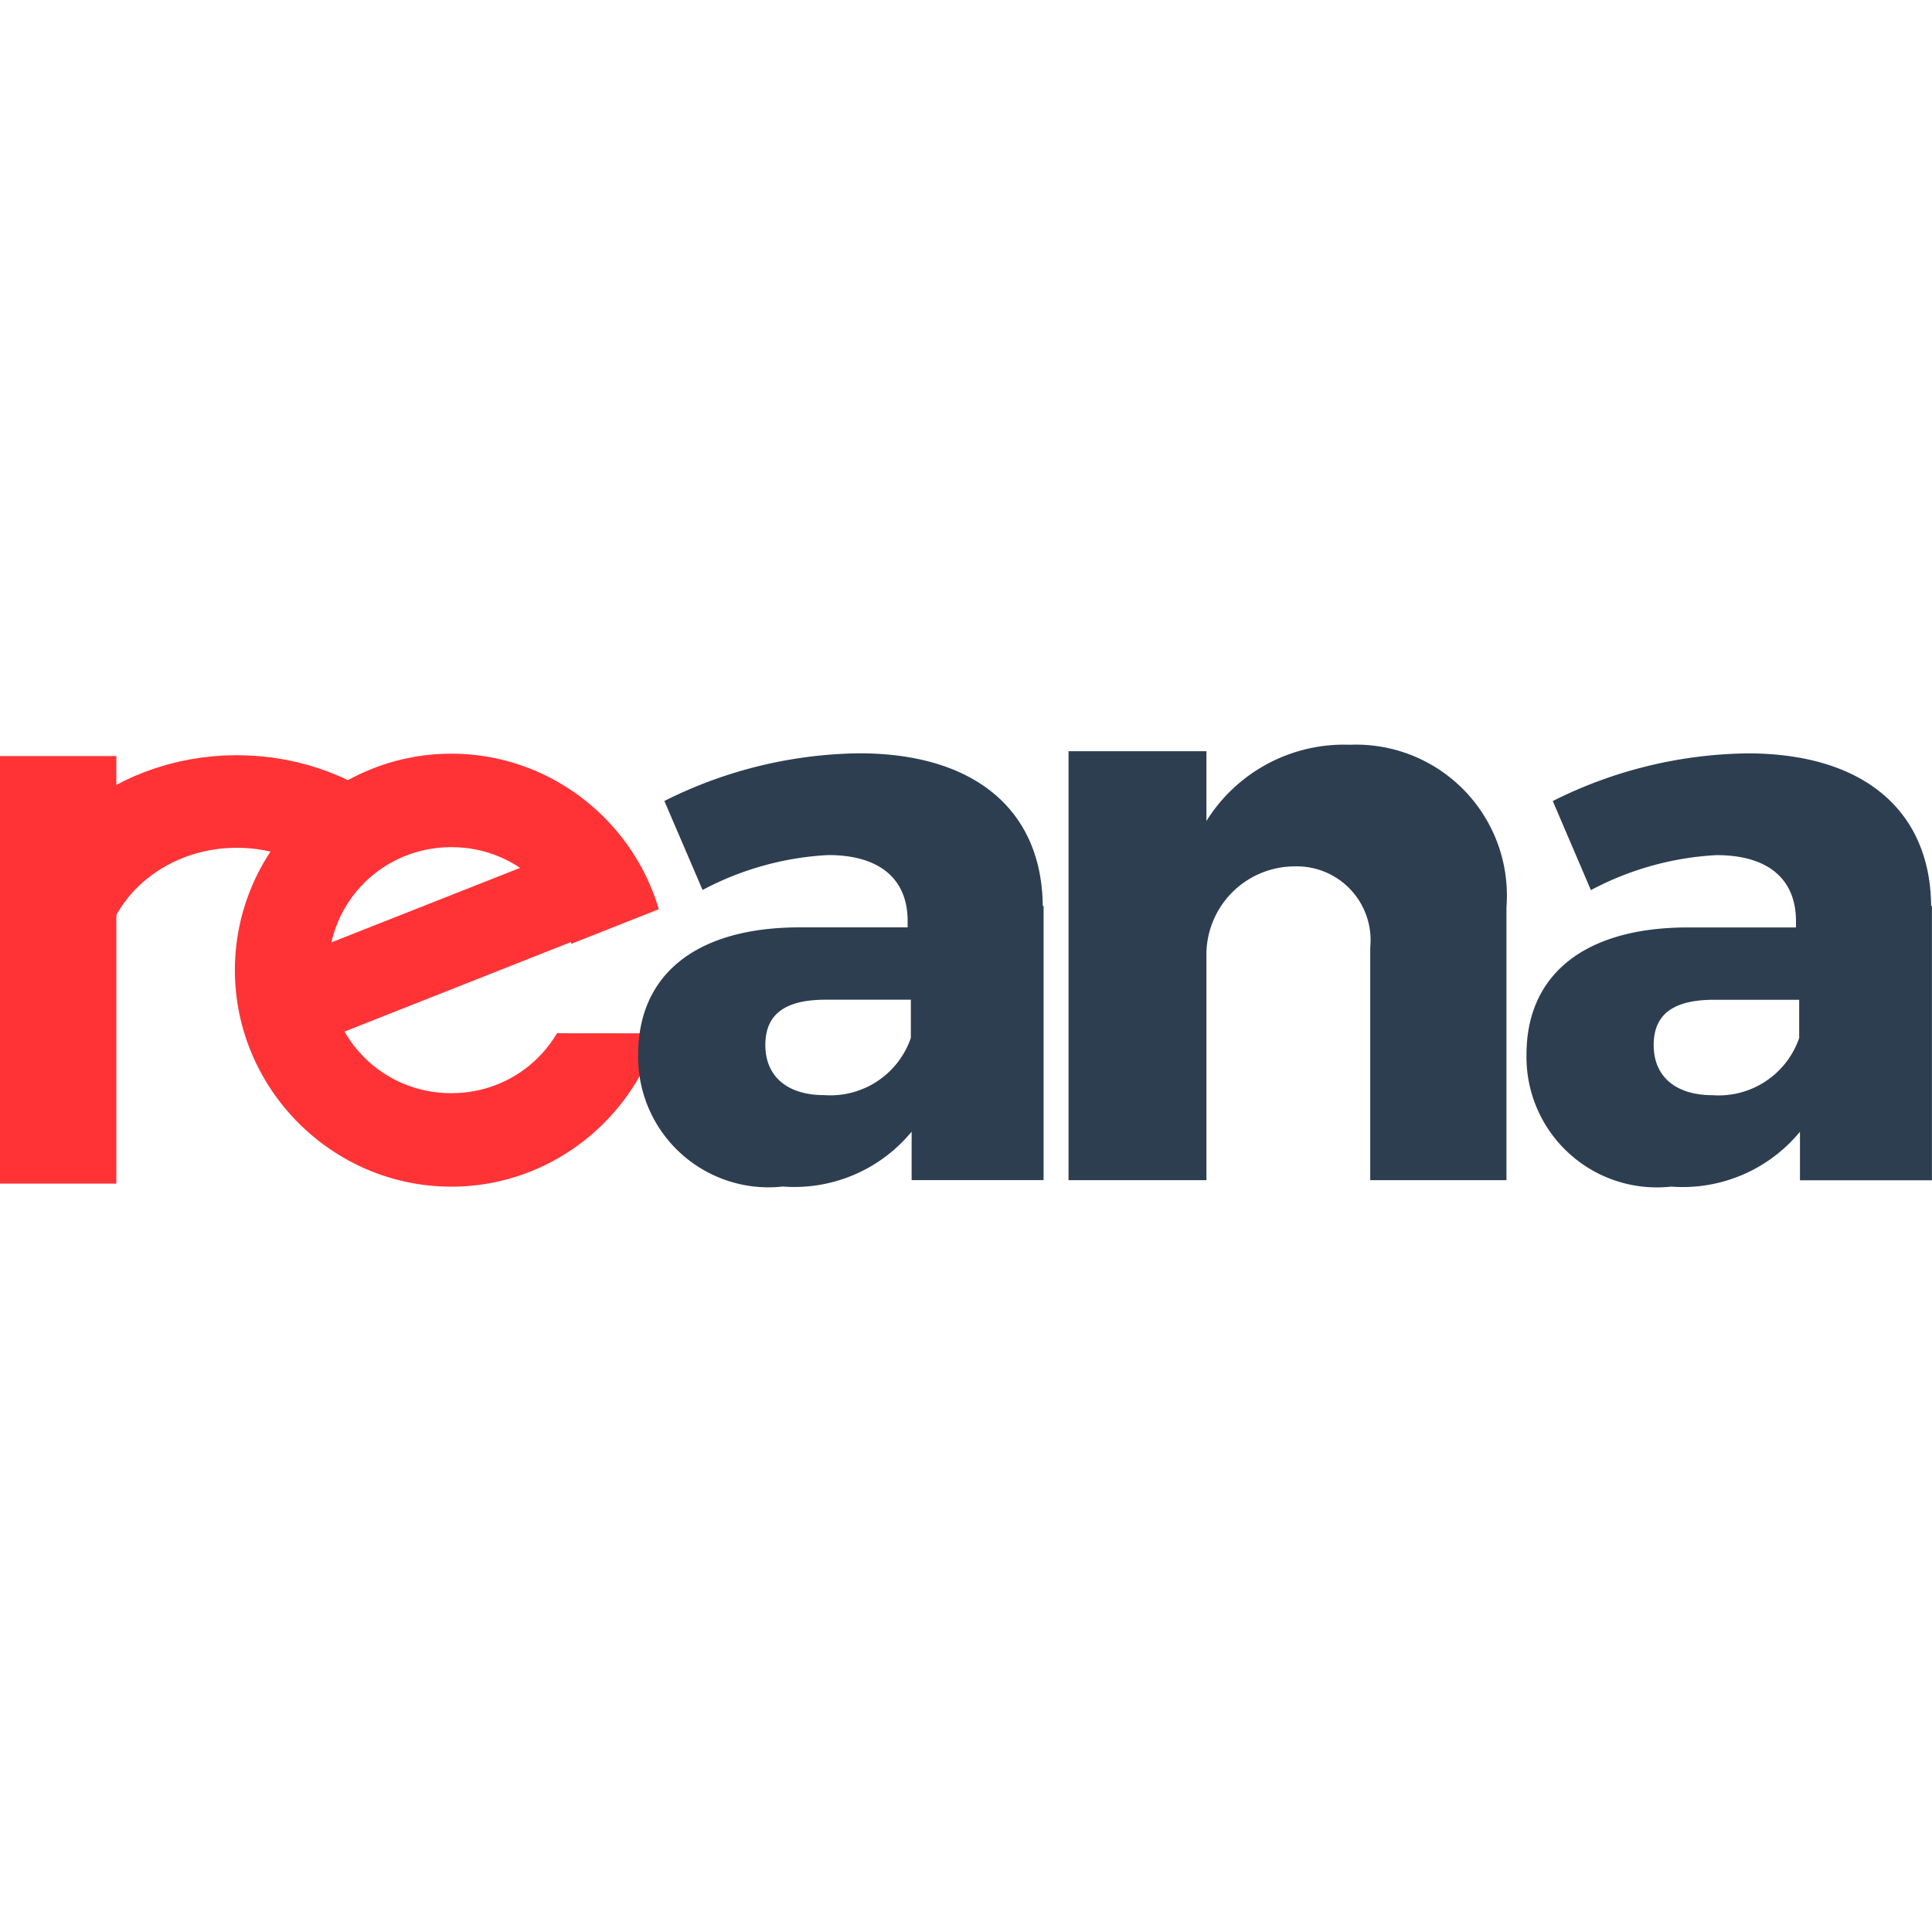 <svg
   xmlns:dc="http://purl.org/dc/elements/1.1/"
   xmlns:cc="http://creativecommons.org/ns#"
   xmlns:rdf="http://www.w3.org/1999/02/22-rdf-syntax-ns#"
   xmlns:svg="http://www.w3.org/2000/svg"
   xmlns="http://www.w3.org/2000/svg"
   xmlns:sodipodi="http://sodipodi.sourceforge.net/DTD/sodipodi-0.dtd"
   xmlns:inkscape="http://www.inkscape.org/namespaces/inkscape"
   id="tracés_techniques"
   data-name="tracés techniques"
   viewBox="0 0 27.114 6.214"
   version="1.1"
   sodipodi:docname="logo-reana.svg"
   inkscape:version="0.92.2 2405546, 2018-03-11"
   width="150"
   height="150"
   inkscape:export-filename="/Users/jbenito/Desktop/reana3.png"
   inkscape:export-xdpi="3430.814"
   inkscape:export-ydpi="3430.814">
  <sodipodi:namedview
     pagecolor="#ffffff"
     bordercolor="#666666"
     borderopacity="1"
     objecttolerance="10"
     gridtolerance="10"
     guidetolerance="10"
     inkscape:pageopacity="0"
     inkscape:pageshadow="2"
     inkscape:window-width="2560"
     inkscape:window-height="1403"
     id="namedview5151"
     showgrid="true"
     inkscape:zoom="49.157258"
     inkscape:cx="7.6965265"
     inkscape:cy="3.1817199"
     inkscape:window-x="1920"
     inkscape:window-y="37"
     inkscape:window-maximized="0"
     inkscape:current-layer="layer5"
     showguides="true"
     inkscape:guide-bbox="true"
     inkscape:measure-start="2,4.04275"
     inkscape:measure-end="2.15268,4.04275"
     fit-margin-top="0"
     fit-margin-left="0"
     fit-margin-right="0"
     fit-margin-bottom="0">
    <inkscape:grid
       type="xygrid"
       id="grid27628"
       originx="-226.952"
       originy="-105.957"
       empspacing="5" />
    <sodipodi:guide
       position="7.048,8.516"
       orientation="1,0"
       id="guide9659"
       inkscape:locked="false" />
  </sodipodi:namedview>
  <defs
     id="defs5015">
    <inkscape:path-effect
       effect="bend_path"
       id="path-effect9720"
       is_visible="true"
       bendpath="M 0,3.172 H 6.076"
       prop_scale="1"
       scale_y_rel="false"
       vertical="false" />
    <inkscape:path-effect
       effect="bspline"
       id="path-effect4978"
       is_visible="true"
       weight="33.333"
       steps="2"
       helper_size="0"
       apply_no_weight="true"
       apply_with_weight="true"
       only_selected="false" />
    <inkscape:path-effect
       effect="bspline"
       id="path-effect4964"
       is_visible="true"
       weight="33.333"
       steps="2"
       helper_size="0"
       apply_no_weight="true"
       apply_with_weight="true"
       only_selected="false" />
    <style
       id="style5013">.cls-1{fill:#fff;}.cls-2,.cls-9{isolation:isolate;}.cls-3{fill:#2d3e51;}.cls-4{fill:#3d97d3;}.cls-5{fill:#ecf0f1;}.cls-6,.cls-7,.cls-8{fill:none;stroke:#2d3e51;stroke-width:1.04px;}.cls-6,.cls-8{stroke-miterlimit:10;}.cls-7,.cls-8{stroke-linecap:round;}.cls-7{stroke-linejoin:round;}.cls-9{fill:#bec3c7;opacity:0.3;}</style>
    <clipPath
       clipPathUnits="userSpaceOnUse"
       id="clipPath27566">
      <rect
         style="opacity:1;fill:#ff5555;fill-opacity:0.463;stroke:none;stroke-width:1.2;stroke-miterlimit:4;stroke-dasharray:none;stroke-opacity:1"
         id="rect27568"
         width="10.767"
         height="4.352"
         x="1.903"
         y="153.297"
         transform="rotate(-45)" />
    </clipPath>
    <clipPath
       clipPathUnits="userSpaceOnUse"
       id="clipPath27602">
      <path
         style="opacity:1;vector-effect:none;fill:none;fill-opacity:1;stroke:#000000;stroke-width:0.013;stroke-linecap:butt;stroke-linejoin:miter;stroke-miterlimit:4;stroke-dasharray:none;stroke-dashoffset:0;stroke-opacity:1"
         d="m 119.051,106.961 5.512,-1.473 -4.523,-3.016 -2.938,2.984 0.066,2.461 2.375,1.43 4.395,-1.082 0.039,-1.305 z"
         id="path27604"
         inkscape:connector-curvature="0"
         sodipodi:nodetypes="ccccccccc" />
    </clipPath>
    <clipPath
       clipPathUnits="userSpaceOnUse"
       id="clipPath27620">
      <path
         style="opacity:1;vector-effect:none;fill:none;fill-opacity:1;stroke:#000000;stroke-width:0.013;stroke-linecap:butt;stroke-linejoin:miter;stroke-miterlimit:4;stroke-dasharray:none;stroke-dashoffset:0;stroke-opacity:1"
         d="m 119.051,106.961 4.251,-1.622 -2.208,-2.638 -2.582,0.667 -1.425,2.557 0.399,3.208 3.875,0.566 1.45,-1.314 0.884,-1.652 z"
         id="path27622"
         inkscape:connector-curvature="0" />
    </clipPath>
    <clipPath
       clipPathUnits="userSpaceOnUse"
       id="clipPath27656">
      <path
         style="opacity:1;vector-effect:none;fill:none;fill-opacity:1;stroke:#000000;stroke-width:0.013;stroke-linecap:butt;stroke-linejoin:miter;stroke-miterlimit:4;stroke-dasharray:none;stroke-dashoffset:0;stroke-opacity:1"
         d="m 123.937,106.833 h 1.902 l -2.35,2.445 -4.236,-0.588 0.875,-5.6 5.374,0.226 -0.029,2.95 z"
         id="path27658"
         inkscape:connector-curvature="0" />
    </clipPath>
    <clipPath
       clipPathUnits="userSpaceOnUse"
       id="clipPath4807">
      <path
         style="opacity:1;vector-effect:none;fill:none;fill-opacity:1;stroke:#000000;stroke-width:0.012;stroke-linecap:butt;stroke-linejoin:miter;stroke-miterlimit:4;stroke-dasharray:none;stroke-dashoffset:0;stroke-opacity:1"
         d="m 119.051,106.961 4.464,-1.765 -1.919,-1.883 -2.58,0.088 -2.143,2.273 0.078,2.486 3.485,1.082 3.069,-1.503 -0.614,-1.446 z"
         id="path4809"
         inkscape:connector-curvature="0" />
    </clipPath>
    <clipPath
       clipPathUnits="userSpaceOnUse"
       id="clipPath4823">
      <path
         style="opacity:1;vector-effect:none;fill:none;fill-opacity:1;stroke:#000000;stroke-width:0.013;stroke-linecap:butt;stroke-linejoin:miter;stroke-miterlimit:4;stroke-dasharray:none;stroke-dashoffset:0;stroke-opacity:1"
         d="m -7.893,9.314 0.002,5.409 2.021,-0.727 0.076,-5.937 -2.596,-1.132 z"
         id="path4825"
         inkscape:connector-curvature="0" />
    </clipPath>
    <clipPath
       clipPathUnits="userSpaceOnUse"
       id="clipPath4848">
      <path
         style="opacity:1;vector-effect:none;fill:none;fill-opacity:1;stroke:#000000;stroke-width:0.012;stroke-linecap:butt;stroke-linejoin:miter;stroke-miterlimit:4;stroke-dasharray:none;stroke-dashoffset:0;stroke-opacity:1"
         d="m 119.051,106.961 4.464,-1.765 -2.384,-2.766 -3.079,0.832 -1.03,2.694 -0.156,2.632 2.379,1.904 2.791,-0.354 1.363,-1.904 -0.031,-1.269 z"
         id="path4850"
         inkscape:connector-curvature="0" />
    </clipPath>
    <clipPath
       clipPathUnits="userSpaceOnUse"
       id="clipPath5015">
      <g
         id="g5021"
         transform="matrix(0.887,0,0,0.887,104.978,101.265)">
        <path
           style="color:#000000;font-style:normal;font-variant:normal;font-weight:normal;font-stretch:normal;font-size:medium;line-height:normal;font-family:sans-serif;font-variant-ligatures:normal;font-variant-position:normal;font-variant-caps:normal;font-variant-numeric:normal;font-variant-alternates:normal;font-feature-settings:normal;text-indent:0;text-align:start;text-decoration:none;text-decoration-line:none;text-decoration-style:solid;text-decoration-color:#000000;letter-spacing:normal;word-spacing:normal;text-transform:none;writing-mode:lr-tb;direction:ltr;text-orientation:mixed;dominant-baseline:auto;baseline-shift:baseline;text-anchor:start;white-space:normal;shape-padding:0;clip-rule:nonzero;display:inline;overflow:visible;visibility:visible;opacity:1;isolation:auto;mix-blend-mode:normal;color-interpolation:sRGB;color-interpolation-filters:linearRGB;solid-color:#000000;solid-opacity:1;vector-effect:none;fill:#b13e51;fill-opacity:1;fill-rule:nonzero;stroke:none;stroke-width:1.312;stroke-linecap:butt;stroke-linejoin:miter;stroke-miterlimit:4;stroke-dasharray:none;stroke-dashoffset:0;stroke-opacity:1;color-rendering:auto;image-rendering:auto;shape-rendering:auto;text-rendering:auto;enable-background:accumulate"
           d="m 13.265,0.039 c -1.669,0 -3.037,1.367 -3.037,3.037 0,1.67 1.368,3.039 3.037,3.039 1.669,0 3.035,-1.369 3.035,-3.039 -1.2e-5,-1.67 -1.366,-3.037 -3.035,-3.037 z m 0,1.312 c 0.96,1.13e-5 1.723,0.763 1.723,1.725 0,0.962 -0.764,1.728 -1.723,1.728 -0.96,0 -1.725,-0.766 -1.725,-1.728 0,-0.962 0.766,-1.725 1.725,-1.725 z"
           clip-path="none"
           id="path5017"
           inkscape:connector-curvature="0" />
        <rect
           y="2.046"
           x="15.277"
           height="1.188"
           width="2.438"
           id="rect5019"
           style="opacity:1;fill:#b13e51;fill-opacity:1;stroke:none;stroke-width:0.528;stroke-miterlimit:4;stroke-dasharray:none;stroke-opacity:1" />
      </g>
    </clipPath>
    <clipPath
       clipPathUnits="userSpaceOnUse"
       id="clipPath13500">
      <g
         id="g13510"
         transform="rotate(-40,2.998,3.043)">
        <circle
           transform="rotate(40)"
           cy="1.705"
           cx="2.215"
           id="circle13502"
           style="opacity:1;fill:#2d3e51;fill-opacity:1;stroke:none;stroke-width:0.344;stroke-miterlimit:4;stroke-dasharray:none;stroke-opacity:1"
           r="0.652"
           d="m 2.867,1.705 c 0,0.36 -0.292,0.652 -0.652,0.652 -0.36,0 -0.652,-0.292 -0.652,-0.652 0,-0.36 0.292,-0.652 0.652,-0.652 0.36,0 0.652,0.292 0.652,0.652 z" />
        <rect
           transform="rotate(6)"
           y="2.701"
           x="-0.545"
           height="1.681"
           width="4"
           id="rect13504"
           style="opacity:1;fill:#2d3e51;fill-opacity:1;stroke:none;stroke-width:0.528;stroke-miterlimit:4;stroke-dasharray:none;stroke-opacity:1"
           d="M -0.545,2.701 H 3.455 v 1.681 h -4 z" />
        <rect
           y="3.062"
           x="-1.175"
           height="3.495"
           width="7.654"
           id="rect13506"
           style="opacity:1;fill:#2d3e51;fill-opacity:1;stroke:none;stroke-width:0.528;stroke-miterlimit:4;stroke-dasharray:none;stroke-opacity:1"
           d="m -1.175,3.062 7.654,0 v 3.495 l -7.654,0 z" />
        <rect
           y="-0.185"
           x="3.728"
           height="4.516"
           width="2.539"
           id="rect13508"
           style="opacity:1;fill:#2d3e51;fill-opacity:1;stroke:none;stroke-width:0.528;stroke-miterlimit:4;stroke-dasharray:none;stroke-opacity:1"
           d="M 3.728,-0.185 H 6.267 V 4.332 H 3.728 Z" />
      </g>
    </clipPath>
  </defs>
  <title
     id="title5017">1</title>
  <g
     inkscape:groupmode="layer"
     id="layer1"
     inkscape:label="e-a-cont"
     style="display:none"
     transform="translate(-6.952)">
    <path
       style="color:#000000;font-style:normal;font-variant:normal;font-weight:normal;font-stretch:normal;font-size:medium;line-height:normal;font-family:sans-serif;font-variant-ligatures:normal;font-variant-position:normal;font-variant-caps:normal;font-variant-numeric:normal;font-variant-alternates:normal;font-feature-settings:normal;text-indent:0;text-align:start;text-decoration:none;text-decoration-line:none;text-decoration-style:solid;text-decoration-color:#000000;letter-spacing:normal;word-spacing:normal;text-transform:none;writing-mode:lr-tb;direction:ltr;text-orientation:mixed;dominant-baseline:auto;baseline-shift:baseline;text-anchor:start;white-space:normal;shape-padding:0;clip-rule:nonzero;display:inline;overflow:visible;visibility:visible;opacity:1;isolation:auto;mix-blend-mode:normal;color-interpolation:sRGB;color-interpolation-filters:linearRGB;solid-color:#000000;solid-opacity:1;vector-effect:none;fill:#ff3336;fill-opacity:1;fill-rule:nonzero;stroke:none;stroke-width:1.164;stroke-linecap:butt;stroke-linejoin:miter;stroke-miterlimit:4;stroke-dasharray:none;stroke-dashoffset:0;stroke-opacity:1;color-rendering:auto;image-rendering:auto;shape-rendering:auto;text-rendering:auto;enable-background:accumulate"
       d="m 120.367,103.482 c -1.481,0 -2.695,1.213 -2.695,2.695 0,1.482 1.214,2.697 2.695,2.697 1.481,0 2.693,-1.215 2.693,-2.697 -1e-5,-1.482 -1.212,-2.695 -2.693,-2.695 z m 0,1.164 c 0.852,1e-5 1.529,0.677 1.529,1.531 0,0.854 -0.678,1.533 -1.529,1.533 -0.852,0 -1.531,-0.679 -1.531,-1.533 0,-0.854 0.68,-1.531 1.531,-1.531 z"
       clip-path="url(#clipPath5015)"
       id="ellipse4852"
       inkscape:connector-curvature="0"
       transform="matrix(1.127,0,0,1.127,-118.292,-114.037)" />
  </g>
  <g
     inkscape:groupmode="layer"
     id="layer5"
     inkscape:label="ico-flow"
     style="display:inline"
     transform="translate(-6.952)" />
  <g
     inkscape:groupmode="layer"
     id="layer6"
     inkscape:label="ico-main-triag"
     style="display:none"
     transform="translate(-6.952)" />
  <g
     inkscape:groupmode="layer"
     id="layer7"
     inkscape:label="ico-recycle"
     style="display:none"
     transform="translate(-6.952)">
    <path
       inkscape:connector-curvature="0"
       id="path9653"
       clip-path="url(#clipPath13500)"
       d="m -0.1,3.171 c 0,1.669 1.367,3.037 3.037,3.037 1.67,0 3.039,-1.368 3.039,-3.037 0,-1.669 -1.369,-3.035 -3.039,-3.035 C 1.267,0.136 -0.1,1.502 -0.1,3.171 Z m 1.312,0 c 1.13e-5,-0.96 0.763,-1.723 1.725,-1.723 0.962,0 1.728,0.764 1.728,1.723 0,0.96 -0.766,1.725 -1.728,1.725 -0.962,0 -1.725,-0.766 -1.725,-1.725 z"
       style="color:#000000;font-style:normal;font-variant:normal;font-weight:normal;font-stretch:normal;font-size:medium;line-height:normal;font-family:sans-serif;font-variant-ligatures:normal;font-variant-position:normal;font-variant-caps:normal;font-variant-numeric:normal;font-variant-alternates:normal;font-feature-settings:normal;text-indent:0;text-align:start;text-decoration:none;text-decoration-line:none;text-decoration-style:solid;text-decoration-color:#000000;letter-spacing:normal;word-spacing:normal;text-transform:none;writing-mode:lr-tb;direction:ltr;text-orientation:mixed;dominant-baseline:auto;baseline-shift:baseline;text-anchor:start;white-space:normal;shape-padding:0;clip-rule:nonzero;display:inline;overflow:visible;visibility:visible;opacity:1;isolation:auto;mix-blend-mode:normal;color-interpolation:sRGB;color-interpolation-filters:linearRGB;solid-color:#000000;solid-opacity:1;vector-effect:none;fill:#2d3e51;fill-opacity:1;fill-rule:nonzero;stroke:none;stroke-width:1.312;stroke-linecap:butt;stroke-linejoin:miter;stroke-miterlimit:4;stroke-dasharray:none;stroke-dashoffset:0;stroke-opacity:1;color-rendering:auto;image-rendering:auto;shape-rendering:auto;text-rendering:auto;enable-background:accumulate"
       inkscape:path-effect="#path-effect9720"
       inkscape:original-d="m 0,3.1713656 c 0,1.6693463 1.3670642,3.037143 3.037143,3.037143 1.67009,0 3.0393515,-1.3677967 3.0393515,-3.037143 0,-1.669335 -1.3692615,-3.03493436 -3.0393515,-3.03494563 C 1.3670642,0.13643124 0,1.5020306 0,3.1713656 Z m 1.311692,0 c 1.13e-5,-0.9596042 0.7633452,-1.7232423 1.725451,-1.7232423 0.962117,0 1.7276595,0.7636381 1.7276595,1.7232423 0,0.9596155 -0.7655425,1.725451 -1.7276595,1.725451 -0.9621058,0 -1.7254397,-0.7658355 -1.725451,-1.725451 z"
       transform="rotate(50,3.212,3.551)"
       inkscape:export-filename="/Users/jbenito/Desktop/reana3.png"
       inkscape:export-xdpi="3430.814"
       inkscape:export-ydpi="3430.814" />
    <path
       sodipodi:type="star"
       style="opacity:1;fill:#2d3e51;fill-opacity:1;stroke:none;stroke-width:0.528;stroke-miterlimit:4;stroke-dasharray:none;stroke-opacity:1"
       id="path9657-7"
       sodipodi:sides="3"
       sodipodi:cx="-3"
       sodipodi:cy="-0.75139636"
       sodipodi:r1="1.4199692"
       sodipodi:r2="0.7099846"
       sodipodi:arg1="1.5707963"
       sodipodi:arg2="2.6179939"
       inkscape:flatsided="false"
       inkscape:rounded="0"
       inkscape:randomized="0"
       d="M -3,0.669 -3.615,-0.396 -4.23,-1.461 -3,-1.461 l 1.23,0 -0.615,1.065 z"
       transform="rotate(140,0.518,1.647)"
       inkscape:transform-center-x="-0.24282906"
       inkscape:transform-center-y="0.12328755"
       inkscape:export-filename="/Users/jbenito/Desktop/reana3.png"
       inkscape:export-xdpi="3430.814"
       inkscape:export-ydpi="3430.814" />
    <circle
       style="opacity:1;fill:#ff3336;fill-opacity:1;stroke:none;stroke-width:0.457;stroke-miterlimit:4;stroke-dasharray:none;stroke-opacity:1"
       id="path13512"
       cx="3.319"
       cy="3.18"
       r="0.865"
       inkscape:export-filename="/Users/jbenito/Desktop/reana3.png"
       inkscape:export-xdpi="3430.814"
       inkscape:export-ydpi="3430.814" />
    <path
       style="display:inline;opacity:1;fill:#ff3336;fill-opacity:1;stroke:none;stroke-width:0.43;stroke-miterlimit:4;stroke-dasharray:none;stroke-opacity:1"
       id="path13512-0"
       cx="3.229"
       cy="2.891"
       r="0.815"
       d=""
       inkscape:connector-curvature="0" />
  </g>
  <g
     style="display:none"
     inkscape:label="ico-y-y"
     id="g13609"
     inkscape:groupmode="layer"
     transform="translate(-6.952)">
    <path
       transform="rotate(50,3.538,3.452)"
       inkscape:original-d="m 0,3.1713656 c 0,1.6693463 1.3670642,3.037143 3.037143,3.037143 1.67009,0 3.0393515,-1.3677967 3.0393515,-3.037143 0,-1.669335 -1.3692615,-3.03493436 -3.0393515,-3.03494563 C 1.3670642,0.13643124 0,1.5020306 0,3.1713656 Z m 1.311692,0 c 1.13e-5,-0.9596042 0.7633452,-1.7232423 1.725451,-1.7232423 0.962117,0 1.7276595,0.7636381 1.7276595,1.7232423 0,0.9596155 -0.7655425,1.725451 -1.7276595,1.725451 -0.9621058,0 -1.7254397,-0.7658355 -1.725451,-1.725451 z"
       inkscape:path-effect="#path-effect9720"
       style="color:#000000;font-style:normal;font-variant:normal;font-weight:normal;font-stretch:normal;font-size:medium;line-height:normal;font-family:sans-serif;font-variant-ligatures:normal;font-variant-position:normal;font-variant-caps:normal;font-variant-numeric:normal;font-variant-alternates:normal;font-feature-settings:normal;text-indent:0;text-align:start;text-decoration:none;text-decoration-line:none;text-decoration-style:solid;text-decoration-color:#000000;letter-spacing:normal;word-spacing:normal;text-transform:none;writing-mode:lr-tb;direction:ltr;text-orientation:mixed;dominant-baseline:auto;baseline-shift:baseline;text-anchor:start;white-space:normal;shape-padding:0;clip-rule:nonzero;display:inline;overflow:visible;visibility:visible;opacity:1;isolation:auto;mix-blend-mode:normal;color-interpolation:sRGB;color-interpolation-filters:linearRGB;solid-color:#000000;solid-opacity:1;vector-effect:none;fill:#2d3e51;fill-opacity:1;fill-rule:nonzero;stroke:none;stroke-width:1.312;stroke-linecap:butt;stroke-linejoin:miter;stroke-miterlimit:4;stroke-dasharray:none;stroke-dashoffset:0;stroke-opacity:1;color-rendering:auto;image-rendering:auto;shape-rendering:auto;text-rendering:auto;enable-background:accumulate"
       d="m -0.1,3.171 c 0,1.669 1.367,3.037 3.037,3.037 1.67,0 3.039,-1.368 3.039,-3.037 0,-1.669 -1.369,-3.035 -3.039,-3.035 C 1.267,0.136 -0.1,1.502 -0.1,3.171 Z m 1.312,0 c 1.13e-5,-0.96 0.763,-1.723 1.725,-1.723 0.962,0 1.728,0.764 1.728,1.723 0,0.96 -0.766,1.725 -1.728,1.725 -0.962,0 -1.725,-0.766 -1.725,-1.725 z"
       clip-path="url(#clipPath13500)"
       id="path13601"
       inkscape:connector-curvature="0" />
    <path
       inkscape:transform-center-y="0.12328755"
       inkscape:transform-center-x="-0.24282906"
       transform="rotate(140,0.59,1.512)"
       d="M -3,0.669 -3.615,-0.396 -4.23,-1.461 -3,-1.461 l 1.23,0 -0.615,1.065 z"
       inkscape:randomized="0"
       inkscape:rounded="0"
       inkscape:flatsided="false"
       sodipodi:arg2="2.6179939"
       sodipodi:arg1="1.5707963"
       sodipodi:r2="0.7099846"
       sodipodi:r1="1.4199692"
       sodipodi:cy="-0.75139636"
       sodipodi:cx="-3"
       sodipodi:sides="3"
       id="path13603"
       style="opacity:1;fill:#2d3e51;fill-opacity:1;stroke:none;stroke-width:0.528;stroke-miterlimit:4;stroke-dasharray:none;stroke-opacity:1"
       sodipodi:type="star" />
    <circle
       r="0.815"
       cy="3.16"
       cx="3.319"
       id="circle13605"
       style="opacity:1;fill:#ff3336;fill-opacity:1;stroke:none;stroke-width:0.43;stroke-miterlimit:4;stroke-dasharray:none;stroke-opacity:1" />
    <path
       inkscape:connector-curvature="0"
       d=""
       r="0.815"
       cy="2.891"
       cx="3.229"
       id="path13607"
       style="display:inline;opacity:1;fill:#ff3336;fill-opacity:1;stroke:none;stroke-width:0.43;stroke-miterlimit:4;stroke-dasharray:none;stroke-opacity:1" />
  </g>
  <g
     inkscape:groupmode="layer"
     id="layer2"
     inkscape:label="main"
     transform="translate(-6.952)">
    <path
       id="path9431"
       class="cls-3"
       d="m 34.065,2.265 v 3.849 h -1.852 V 5.433 A 2.131,2.131 0 0 1 30.406,6.203 1.83,1.83 0 0 1 28.375,4.351 c 0,-1.116 0.803,-1.774 2.231,-1.785 h 1.551 v -0.089 c 0,-0.58 -0.379,-0.926 -1.116,-0.926 A 4.228,4.228 0 0 0 29.279,2.042 L 28.744,0.792 A 6.248,6.248 0 0 1 31.477,0.123 c 1.629,0 2.566,0.803 2.577,2.142 z M 32.202,4.117 V 3.581 h -1.194 c -0.569,0 -0.848,0.201 -0.848,0.636 0,0.435 0.301,0.703 0.826,0.703 a 1.194,1.194 0 0 0 1.216,-0.803 z"
       inkscape:connector-curvature="0"
       style="fill:#2d3e51;stroke-width:1.116" />
    <path
       style="fill:#2d3e51;stroke-width:1.138"
       inkscape:connector-curvature="0"
       d="M 28.094,2.312 V 6.113 H 26.182 V 2.847 A 1.036,1.036 0 0 0 25.112,1.709 1.241,1.241 0 0 0 23.883,2.927 V 6.113 H 21.948 V 0.093 h 1.935 V 1.072 a 2.276,2.276 0 0 1 2.014,-1.07 2.117,2.117 0 0 1 2.197,2.276 z"
       class="cls-3"
       id="path9897" />
    <rect
       style="opacity:1;fill:#ff3336;fill-opacity:1;stroke:none;stroke-width:2.251;stroke-miterlimit:4;stroke-dasharray:none;stroke-opacity:1"
       id="rect22907"
       width="1.633"
       height="6"
       x="6.952"
       y="0.161" />
    <ellipse
       style="opacity:1;fill:none;fill-opacity:1;stroke:#ff3336;stroke-width:1.164;stroke-miterlimit:4;stroke-dasharray:none;stroke-opacity:1"
       id="path27554"
       cx="117.776"
       cy="106.194"
       rx="2.112"
       ry="2.115"
       clip-path="url(#clipPath27566)"
       transform="matrix(1.236,0,0,1.116,-135.296,-115.354)" />
    <path
       style="color:#000000;font-style:normal;font-variant:normal;font-weight:normal;font-stretch:normal;font-size:medium;line-height:normal;font-family:sans-serif;font-variant-ligatures:normal;font-variant-position:normal;font-variant-caps:normal;font-variant-numeric:normal;font-variant-alternates:normal;font-feature-settings:normal;text-indent:0;text-align:start;text-decoration:none;text-decoration-line:none;text-decoration-style:solid;text-decoration-color:#000000;letter-spacing:normal;word-spacing:normal;text-transform:none;writing-mode:lr-tb;direction:ltr;text-orientation:mixed;dominant-baseline:auto;baseline-shift:baseline;text-anchor:start;white-space:normal;shape-padding:0;clip-rule:nonzero;display:inline;overflow:visible;visibility:visible;opacity:1;isolation:auto;mix-blend-mode:normal;color-interpolation:sRGB;color-interpolation-filters:linearRGB;solid-color:#000000;solid-opacity:1;vector-effect:none;fill:#ff3336;fill-opacity:1;fill-rule:nonzero;stroke:none;stroke-width:1.164;stroke-linecap:butt;stroke-linejoin:miter;stroke-miterlimit:4;stroke-dasharray:none;stroke-dashoffset:0;stroke-opacity:1;color-rendering:auto;image-rendering:auto;shape-rendering:auto;text-rendering:auto;enable-background:accumulate"
       d="m 120.367,103.482 c -1.481,0 -2.695,1.213 -2.695,2.695 0,1.482 1.214,2.697 2.695,2.697 1.481,0 2.693,-1.215 2.693,-2.697 -1e-5,-1.482 -1.212,-2.695 -2.693,-2.695 z m 0,1.164 c 0.852,1e-5 1.529,0.677 1.529,1.531 0,0.854 -0.678,1.533 -1.529,1.533 -0.852,0 -1.531,-0.679 -1.531,-1.533 0,-0.854 0.68,-1.531 1.531,-1.531 z"
       clip-path="url(#clipPath4848)"
       id="ellipse27558"
       inkscape:connector-curvature="0"
       transform="matrix(1.127,0,0,1.127,-122.368,-116.497)" />
    <rect
       y="8.771"
       x="-7.915"
       height="4.605"
       width="1.254"
       id="rect27570"
       style="opacity:1;fill:#ff3336;fill-opacity:1;stroke:none;stroke-width:1.728;stroke-miterlimit:4;stroke-dasharray:none;stroke-opacity:1"
       transform="rotate(-111.55,0.147,-0.02)"
       clip-path="url(#clipPath4823)" />
    <path
       style="fill:#2d3e51;stroke-width:1.116"
       inkscape:connector-curvature="0"
       d="M 21.598,2.263 V 6.112 H 19.746 V 5.432 a 2.131,2.131 0 0 1 -1.807,0.77 1.83,1.83 0 0 1 -2.031,-1.852 c 0,-1.116 0.803,-1.774 2.231,-1.785 h 1.551 v -0.089 c 0,-0.58 -0.379,-0.926 -1.116,-0.926 A 4.228,4.228 0 0 0 16.812,2.04 L 16.276,0.791 a 6.248,6.248 0 0 1 2.733,-0.669 c 1.629,0 2.566,0.803 2.577,2.142 z M 19.735,4.115 V 3.58 H 18.541 c -0.569,0 -0.848,0.201 -0.848,0.636 0,0.435 0.301,0.703 0.826,0.703 a 1.194,1.194 0 0 0 1.216,-0.803 z"
       class="cls-3"
       id="path9863" />
  </g>
</svg>